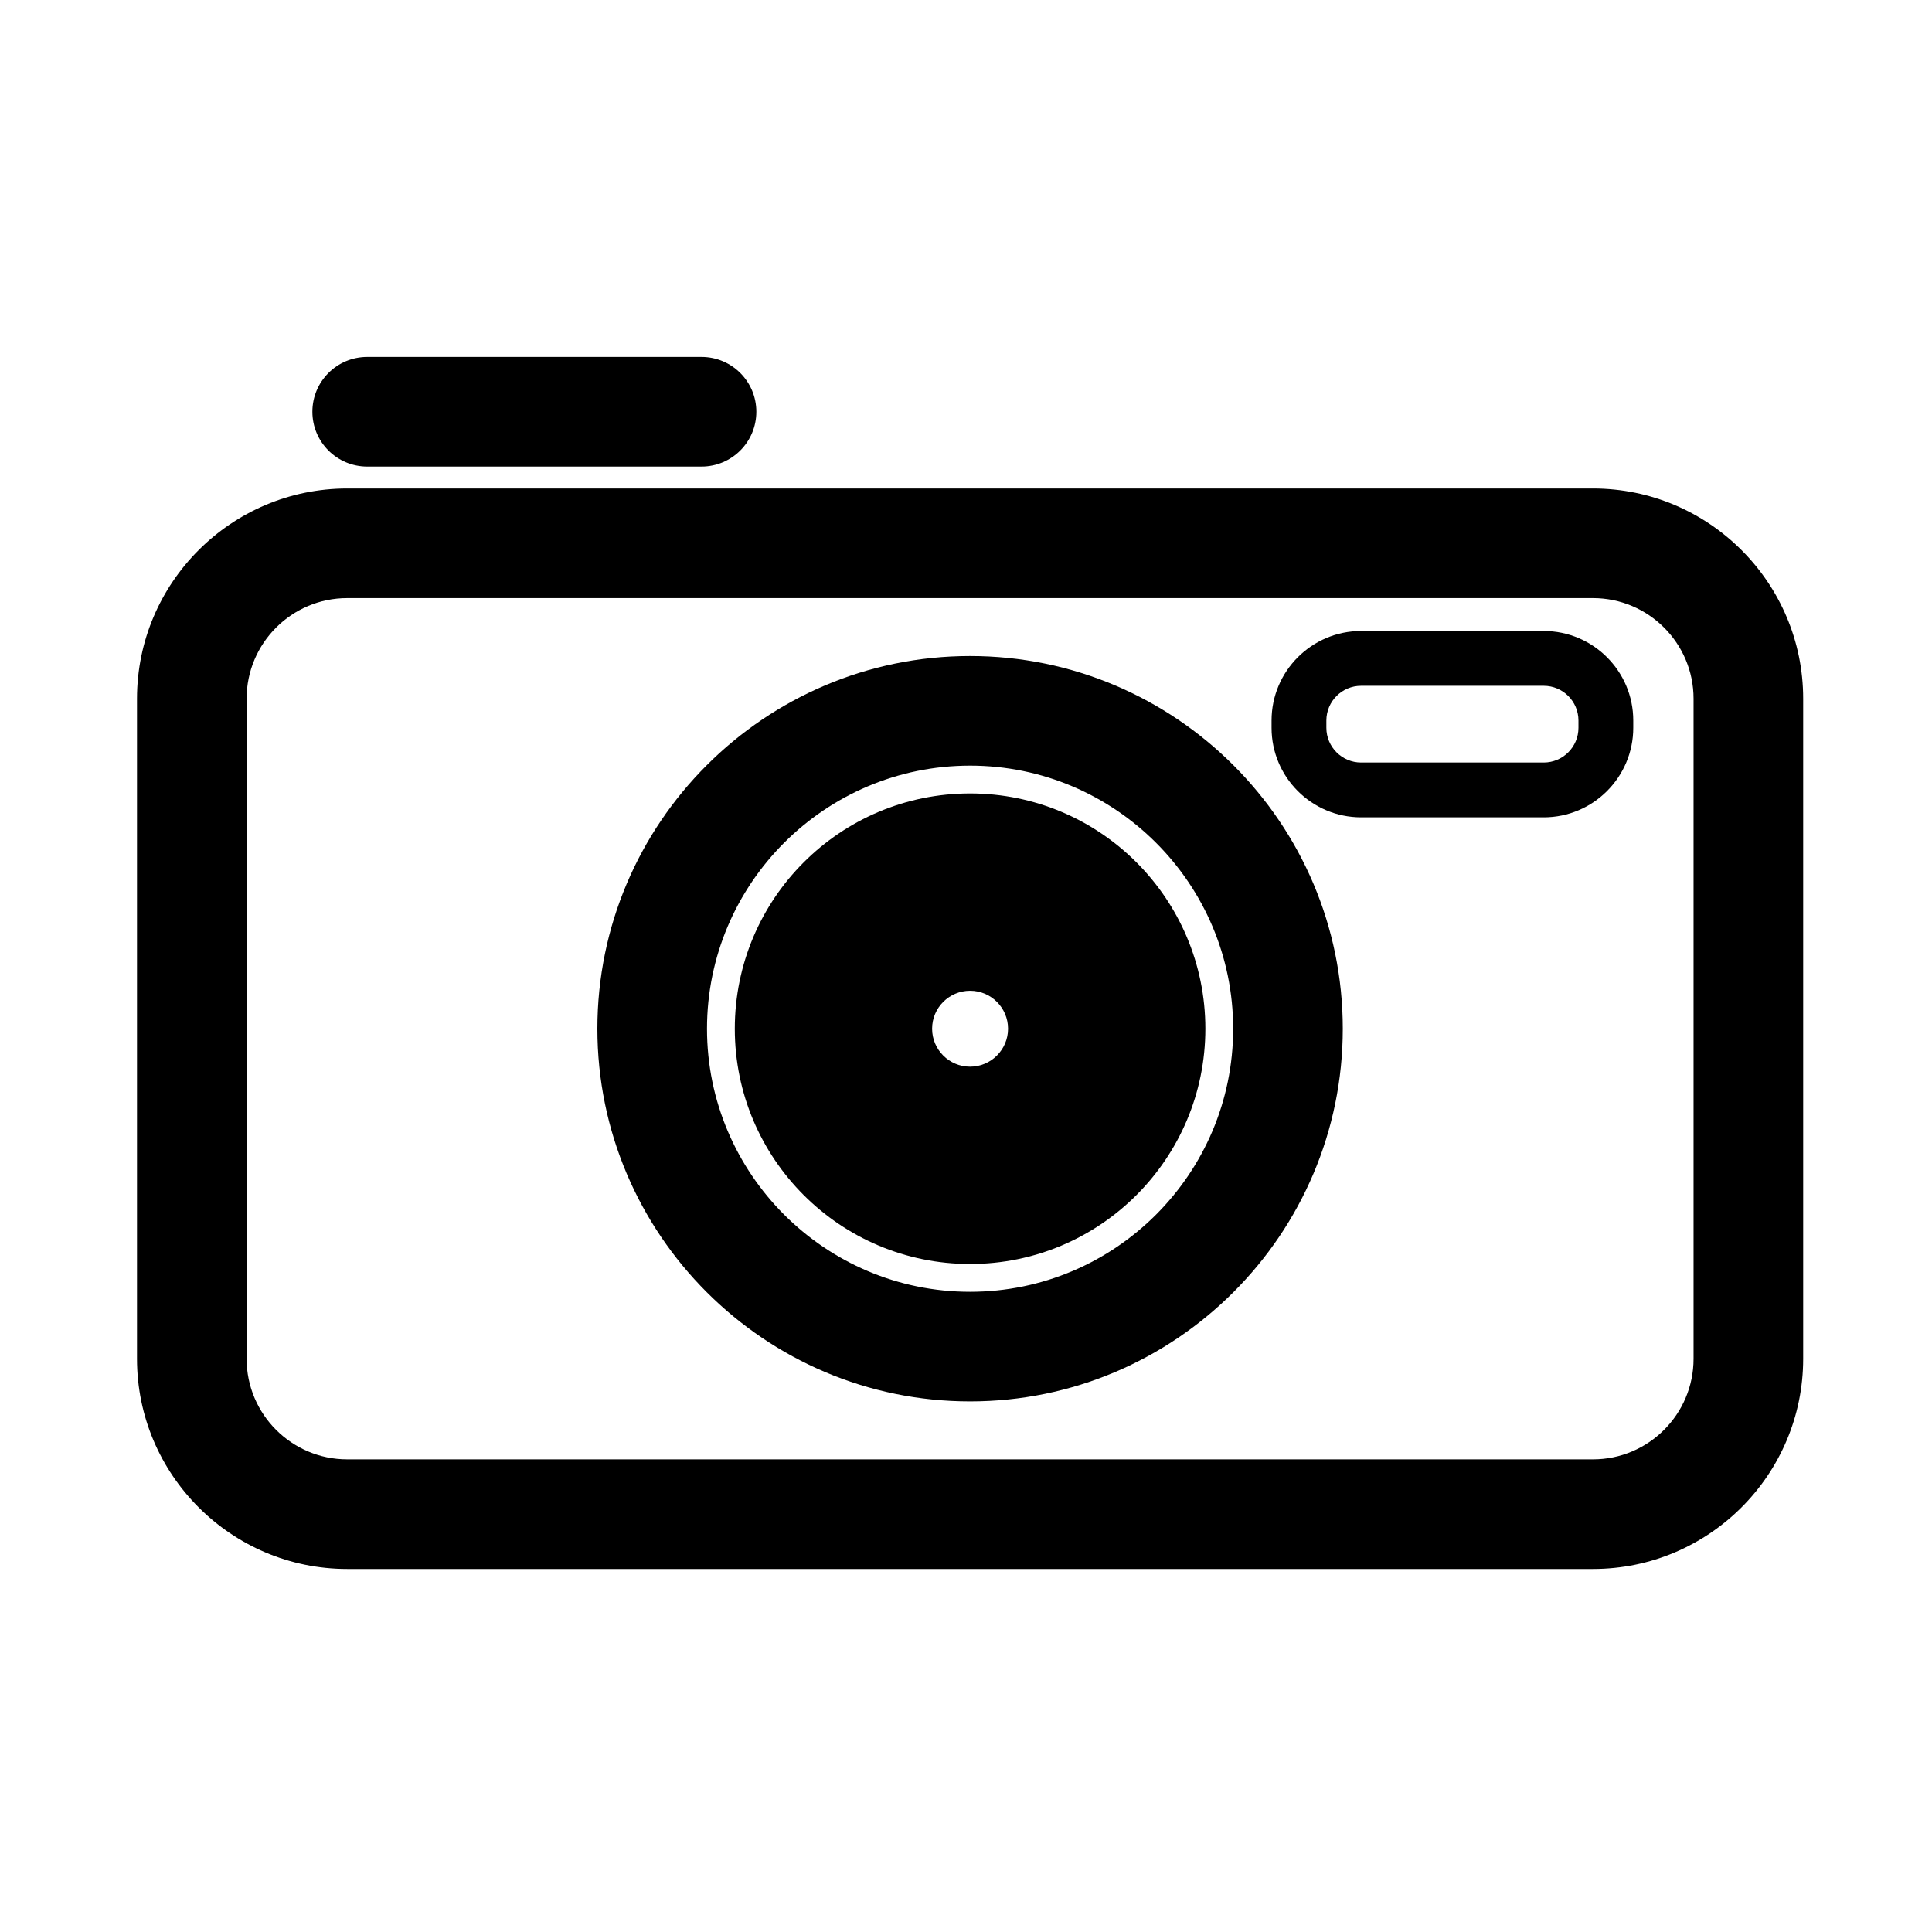 <svg xmlns="http://www.w3.org/2000/svg" xmlns:xlink="http://www.w3.org/1999/xlink" version="1.0" id="Ebene_1" x="0px" y="0px" width="100.0px" height="100px" viewBox="0 0 283.46 283.46" enable-background="new 0 0 283.46 283.46" xml:space="preserve">
<g>
	<path d="M233.722,230.196H50.937c-17.003,0-30.837-13.834-30.837-30.838v-96.852c0-17.003,13.834-30.836,30.837-30.836h182.785   c17.003,0,30.837,13.833,30.837,30.836v96.852C264.559,216.362,250.725,230.196,233.722,230.196z M50.937,87.753   c-8.136,0-14.754,6.618-14.754,14.753v96.852c0,8.136,6.618,14.755,14.754,14.755h182.785c8.136,0,14.754-6.619,14.754-14.755   v-96.852c0-8.135-6.618-14.753-14.754-14.753H50.937z"/>
</g>
<g>
	<path d="M142.329,205.613c-30.151,0-54.682-24.53-54.682-54.682c0-30.152,24.53-54.681,54.682-54.681   c30.152,0,54.682,24.529,54.682,54.681C197.011,181.083,172.481,205.613,142.329,205.613z M142.329,112.333   c-21.283,0-38.599,17.315-38.599,38.598s17.315,38.599,38.599,38.599s38.599-17.315,38.599-38.599S163.612,112.333,142.329,112.333   z"/>
</g>
<g>
	<path d="M142.329,145.362c3.072,0,5.571,2.498,5.571,5.569s-2.499,5.57-5.571,5.57s-5.571-2.499-5.571-5.57   S139.257,145.362,142.329,145.362 M142.329,116.413c-19.065,0-34.52,15.453-34.52,34.519c0,19.063,15.455,34.52,34.52,34.52   s34.52-15.456,34.52-34.52C176.849,131.866,161.395,116.413,142.329,116.413L142.329,116.413z"/>
</g>
<g>
	<path d="M226.492,119.918h-26.793c-7.243,0-13.138-5.894-13.138-13.139v-1.063c0-7.245,5.895-13.139,13.138-13.139h26.793   c7.243,0,13.138,5.894,13.138,13.139v1.063C239.63,114.025,233.735,119.918,226.492,119.918z M199.699,100.619   c-2.81,0-5.097,2.287-5.097,5.097v1.063c0,2.811,2.287,5.097,5.097,5.097h26.793c2.81,0,5.097-2.287,5.097-5.097v-1.063   c0-2.811-2.287-5.097-5.097-5.097H199.699z"/>
</g>
<g>
	<path d="M102.926,68.454H53.874c-4.441,0-8.042-3.601-8.042-8.042s3.601-8.042,8.042-8.042h49.053c4.441,0,8.042,3.601,8.042,8.042   S107.367,68.454,102.926,68.454z"/>
</g>
</svg>